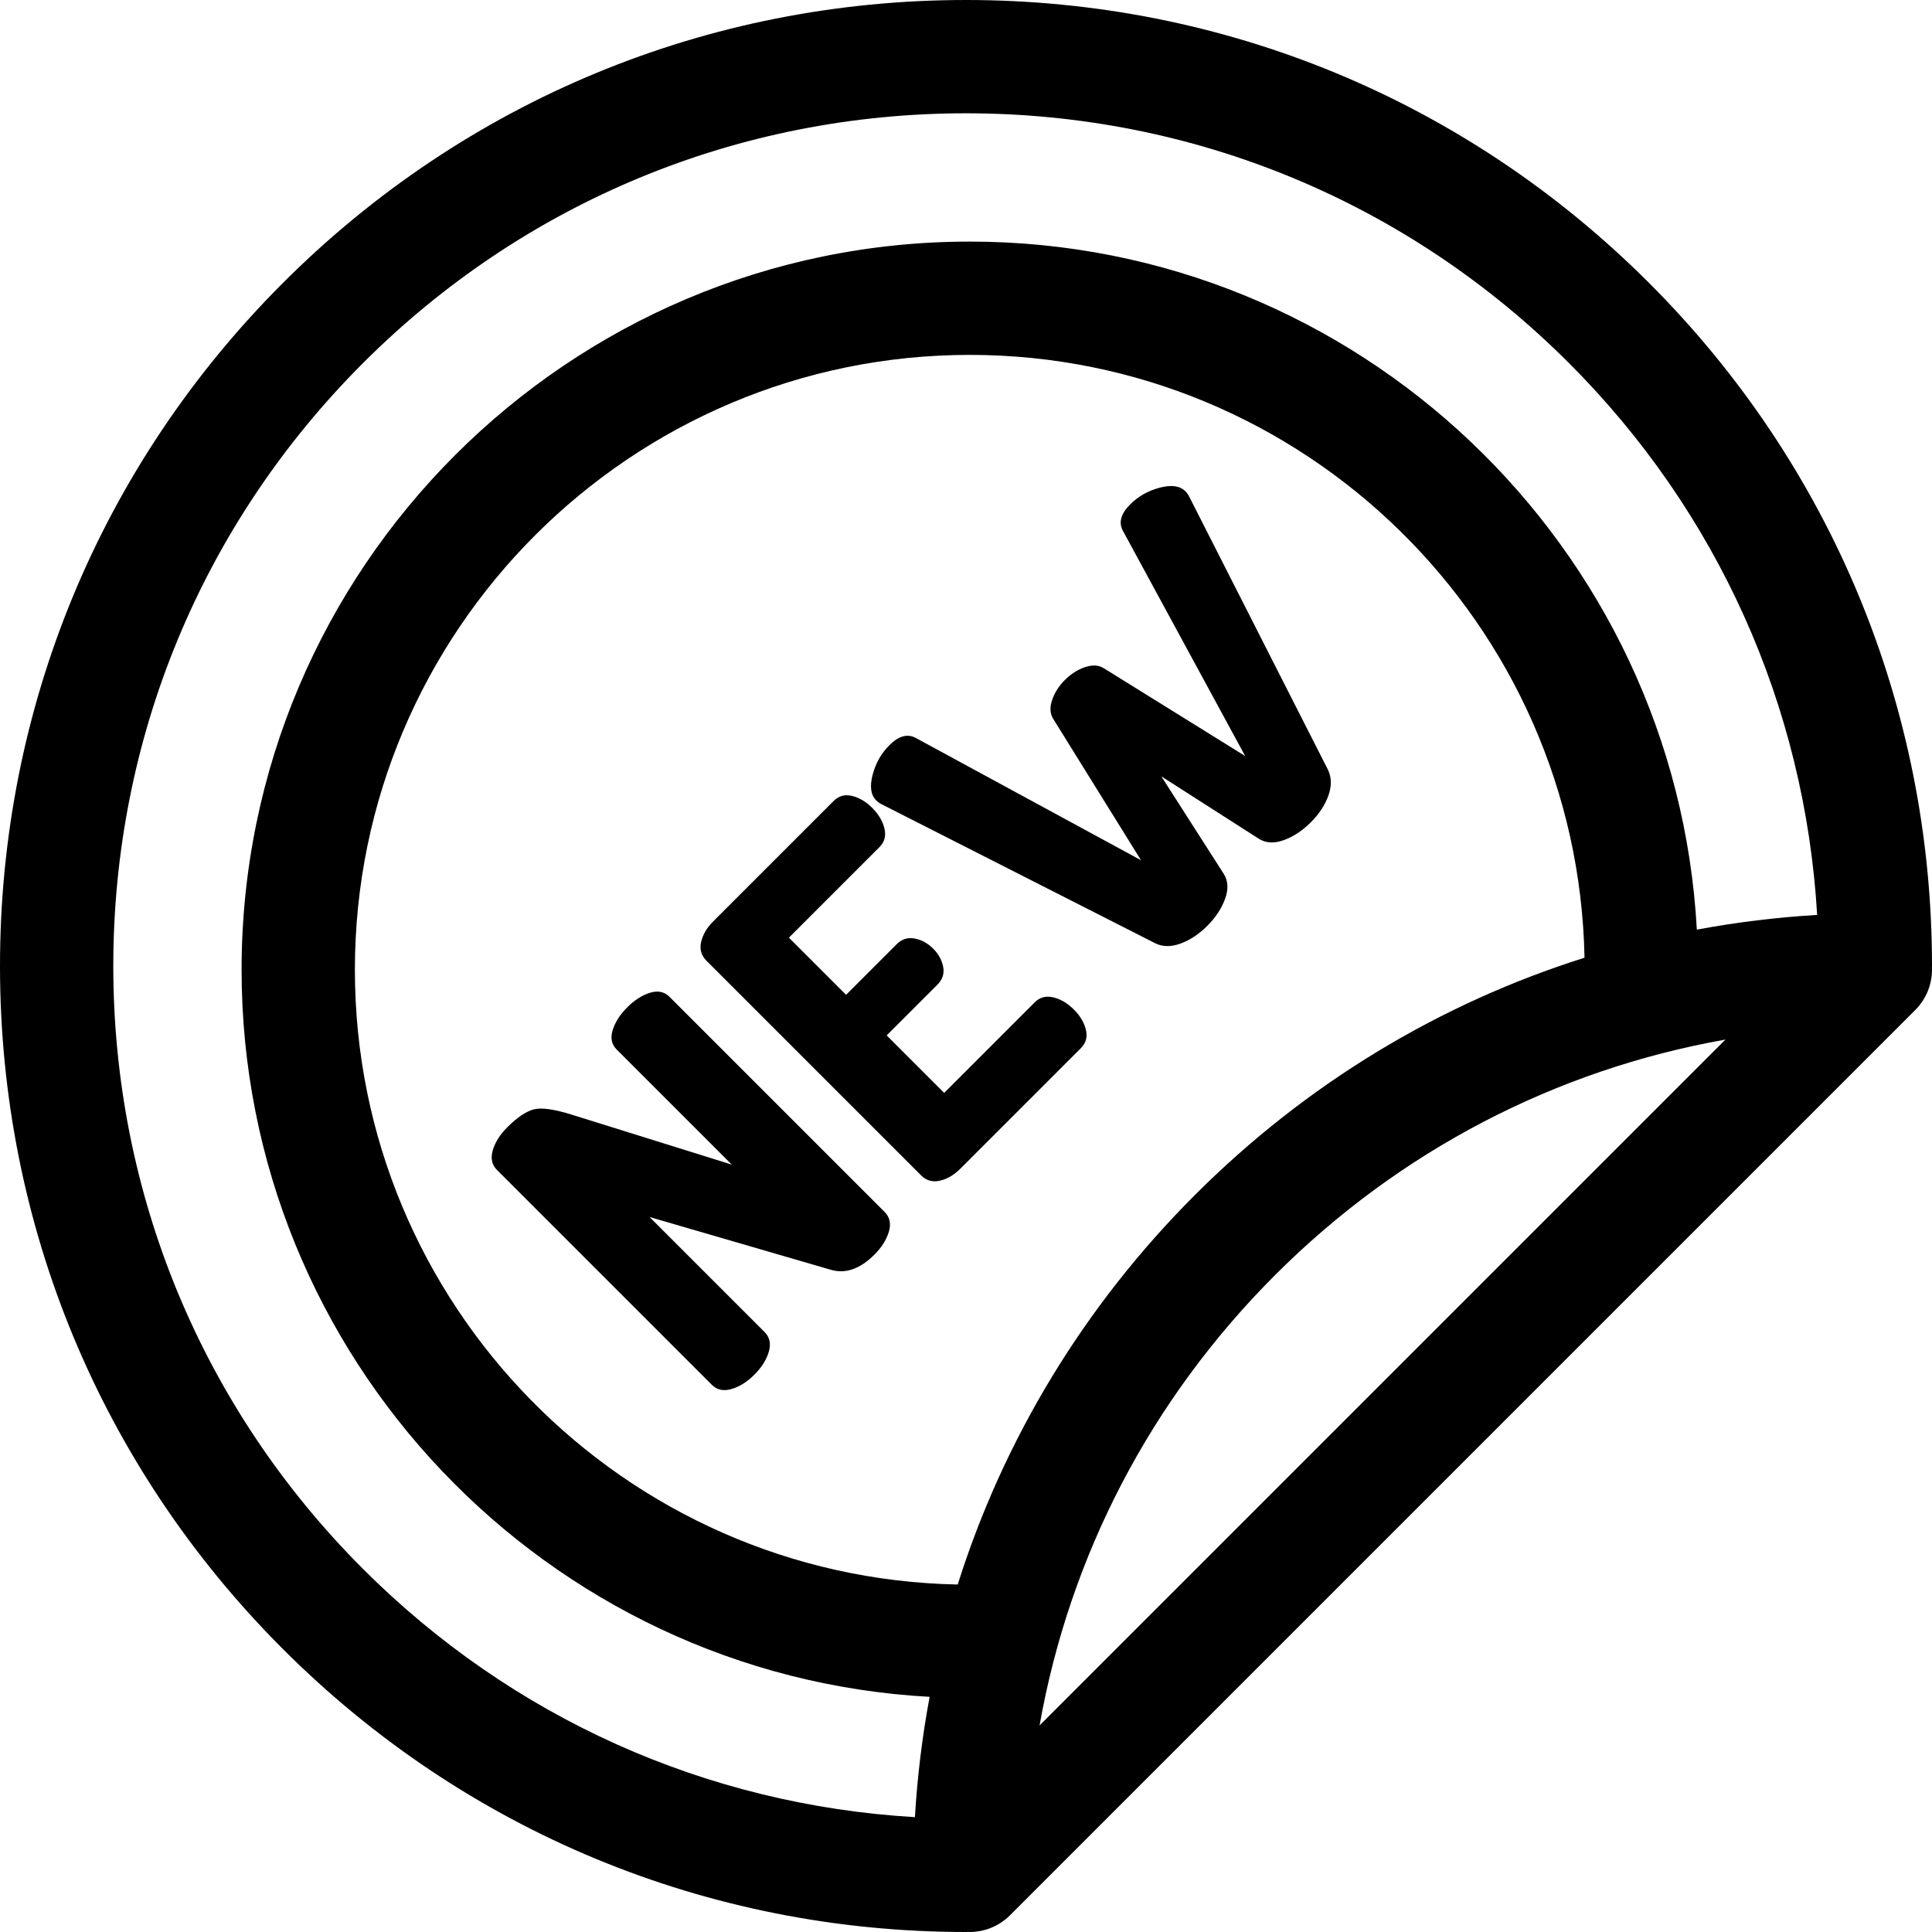 <?xml version="1.0" encoding="iso-8859-1"?>
<!-- Generator: Adobe Illustrator 19.0.0, SVG Export Plug-In . SVG Version: 6.00 Build 0)  -->
<svg version="1.1" id="Capa_1" xmlns="http://www.w3.org/2000/svg" xmlns:xlink="http://www.w3.org/1999/xlink" x="0px" y="0px"
	 viewBox="0 0 512 512" style="enable-background:new 0 0 512 512;" xml:space="preserve">
<g>
	<g>
		<path d="M511.975,256.489c0.005-0.163,0.025-0.323,0.025-0.487c0-68.38-26.629-132.668-74.981-181.019
			C388.668,26.629,324.381,0,256,0S123.332,26.629,74.981,74.981C26.629,123.332,0,187.62,0,256s26.629,132.668,74.981,181.019
			C123.333,485.371,187.619,512,256,512c0.164,0,0.323-0.019,0.486-0.024c0.171,0.006,0.342,0.024,0.514,0.024
			c0.494,0,0.989-0.026,1.481-0.075c0.224-0.022,0.442-0.064,0.665-0.096c0.263-0.038,0.526-0.068,0.788-0.12
			c0.254-0.05,0.5-0.12,0.75-0.183c0.225-0.057,0.451-0.106,0.675-0.173c0.245-0.074,0.481-0.166,0.722-0.252
			c0.222-0.08,0.445-0.153,0.665-0.243c0.225-0.093,0.441-0.203,0.661-0.306c0.224-0.106,0.45-0.206,0.671-0.323
			c0.211-0.113,0.412-0.242,0.619-0.365c0.214-0.128,0.432-0.25,0.641-0.389c0.229-0.153,0.444-0.323,0.665-0.488
			c0.172-0.129,0.348-0.248,0.515-0.385c0.384-0.315,0.754-0.648,1.104-0.998l239.982-239.982c0.351-0.35,0.683-0.72,0.998-1.104
			c0.139-0.169,0.259-0.347,0.389-0.52c0.163-0.219,0.331-0.433,0.483-0.659c0.141-0.211,0.263-0.429,0.392-0.646
			c0.122-0.204,0.25-0.403,0.362-0.614c0.118-0.221,0.218-0.449,0.325-0.675c0.103-0.218,0.212-0.432,0.304-0.656
			c0.091-0.22,0.164-0.444,0.244-0.668c0.086-0.239,0.177-0.474,0.251-0.72c0.067-0.222,0.116-0.448,0.173-0.673
			c0.063-0.25,0.133-0.497,0.184-0.753c0.051-0.257,0.081-0.516,0.118-0.776c0.033-0.225,0.075-0.447,0.098-0.677
			c0.047-0.477,0.071-0.956,0.072-1.435c0-0.015,0.002-0.029,0.002-0.044c0-0.015-0.002-0.029-0.002-0.044
			C511.997,256.802,511.98,256.646,511.975,256.489z M253.804,419.913c-88.382-1.71-159.755-74.128-159.755-162.912
			c0-89.852,73.1-162.951,162.952-162.951c88.783,0,161.201,71.373,162.911,159.755c-38.534,12.165-73.844,33.48-103.236,62.872
			C287.283,346.068,265.968,381.379,253.804,419.913z M275.497,457.262c7.968-44.975,29.437-86.382,62.41-119.355
			c32.973-32.973,74.38-54.44,119.355-62.409L275.497,457.262z M449.68,246.361c-5.542-101.478-89.842-182.336-192.679-182.336
			c-106.407,0-192.977,86.568-192.977,192.976c0,102.838,80.859,187.137,182.336,192.68c-1.954,10.469-3.259,21.112-3.897,31.883
			c-55.269-3.245-106.778-26.299-146.252-65.774C53.529,373.108,30.024,316.361,30.024,256S53.529,138.892,96.211,96.211
			C138.893,53.531,195.64,30.024,256,30.024s117.108,23.505,159.789,66.187c39.474,39.474,62.53,90.984,65.774,146.253
			C470.792,243.103,460.149,244.409,449.68,246.361z"/>
	</g>
</g>
<g>
	<g>
		<path d="M234.436,321.179l-57.003-57.005c-1.374-1.374-3.108-1.732-5.199-1.076c-2.093,0.658-4.094,1.942-6.006,3.854
			c-1.913,1.913-3.197,3.914-3.854,6.006c-0.658,2.093-0.298,3.824,1.076,5.198l30.475,30.475l-42.218-13.177
			c-4.72-1.492-8.111-1.985-10.173-1.479c-2.062,0.509-4.437,2.106-7.126,4.795c-1.914,1.914-3.182,3.931-3.81,6.05
			c-0.627,2.125-0.253,3.87,1.121,5.244l56.916,56.916c1.376,1.376,3.123,1.749,5.244,1.121c2.122-0.626,4.136-1.898,6.05-3.81
			c1.912-1.912,3.183-3.927,3.81-6.05c0.627-2.121,0.255-3.868-1.121-5.244l-30.475-30.475l48.043,13.984
			c3.882,1.135,7.737-0.21,11.561-4.034c1.912-1.912,3.183-3.927,3.81-6.05C236.185,324.301,235.813,322.555,234.436,321.179z"/>
	</g>
</g>
<g>
	<g>
		<path d="M287.767,272.868c-0.475-1.912-1.522-3.674-3.137-5.289c-1.731-1.731-3.569-2.82-5.511-3.271
			c-1.943-0.446-3.571-0.014-4.885,1.3l-24.021,24.022l-15.238-15.239l13.445-13.445c1.374-1.374,1.883-2.957,1.524-4.75
			c-0.359-1.792-1.224-3.375-2.6-4.751c-1.492-1.492-3.152-2.403-4.974-2.733c-1.823-0.326-3.393,0.165-4.706,1.479l-13.445,13.446
			l-15.148-15.149l24.022-24.021c1.314-1.314,1.748-2.94,1.301-4.884c-0.449-1.942-1.539-3.78-3.274-5.514
			c-1.612-1.612-3.375-2.657-5.287-3.135c-1.913-0.479-3.557-0.03-4.93,1.344l-31.909,31.909c-1.673,1.673-2.733,3.482-3.183,5.422
			c-0.447,1.945,0.016,3.601,1.39,4.975l56.916,56.916c1.376,1.376,3.032,1.839,4.975,1.39c1.943-0.446,3.749-1.509,5.422-3.183
			l31.909-31.909C287.797,276.424,288.246,274.781,287.767,272.868z"/>
	</g>
</g>
<g>
	<g>
		<path d="M351.944,204.032l-36.84-72.513c-0.24-0.478-0.566-0.925-0.986-1.344c-1.434-1.434-3.69-1.746-6.766-0.941
			c-3.078,0.809-5.693,2.285-7.843,4.437c-2.509,2.51-3.137,4.871-1.882,7.082l32.358,59.606l-37.377-23.216
			c-1.374-0.896-3.047-1.014-5.019-0.357c-1.973,0.657-3.765,1.792-5.378,3.406c-1.613,1.612-2.75,3.406-3.406,5.377
			c-0.658,1.974-0.538,3.647,0.358,5.02l23.215,37.377l-59.605-32.357c-2.212-1.254-4.572-0.629-7.082,1.882
			c-2.151,2.151-3.63,4.768-4.437,7.843c-0.807,3.078-0.493,5.333,0.941,6.766c0.419,0.42,0.865,0.748,1.344,0.986l72.513,36.84
			c1.971,1.016,4.226,1.062,6.767,0.134c2.54-0.926,4.914-2.494,7.126-4.706c2.211-2.213,3.78-4.588,4.706-7.129
			c0.926-2.538,0.822-4.735-0.313-6.586l-16.582-25.905l25.904,16.583c1.853,1.135,4.047,1.24,6.587,0.313
			c2.54-0.925,4.914-2.494,7.126-4.706c2.21-2.21,3.765-4.57,4.661-7.081C352.929,208.334,352.899,206.064,351.944,204.032z"/>
	</g>
</g>
<g>
</g>
<g>
</g>
<g>
</g>
<g>
</g>
<g>
</g>
<g>
</g>
<g>
</g>
<g>
</g>
<g>
</g>
<g>
</g>
<g>
</g>
<g>
</g>
<g>
</g>
<g>
</g>
<g>
</g>
</svg>

